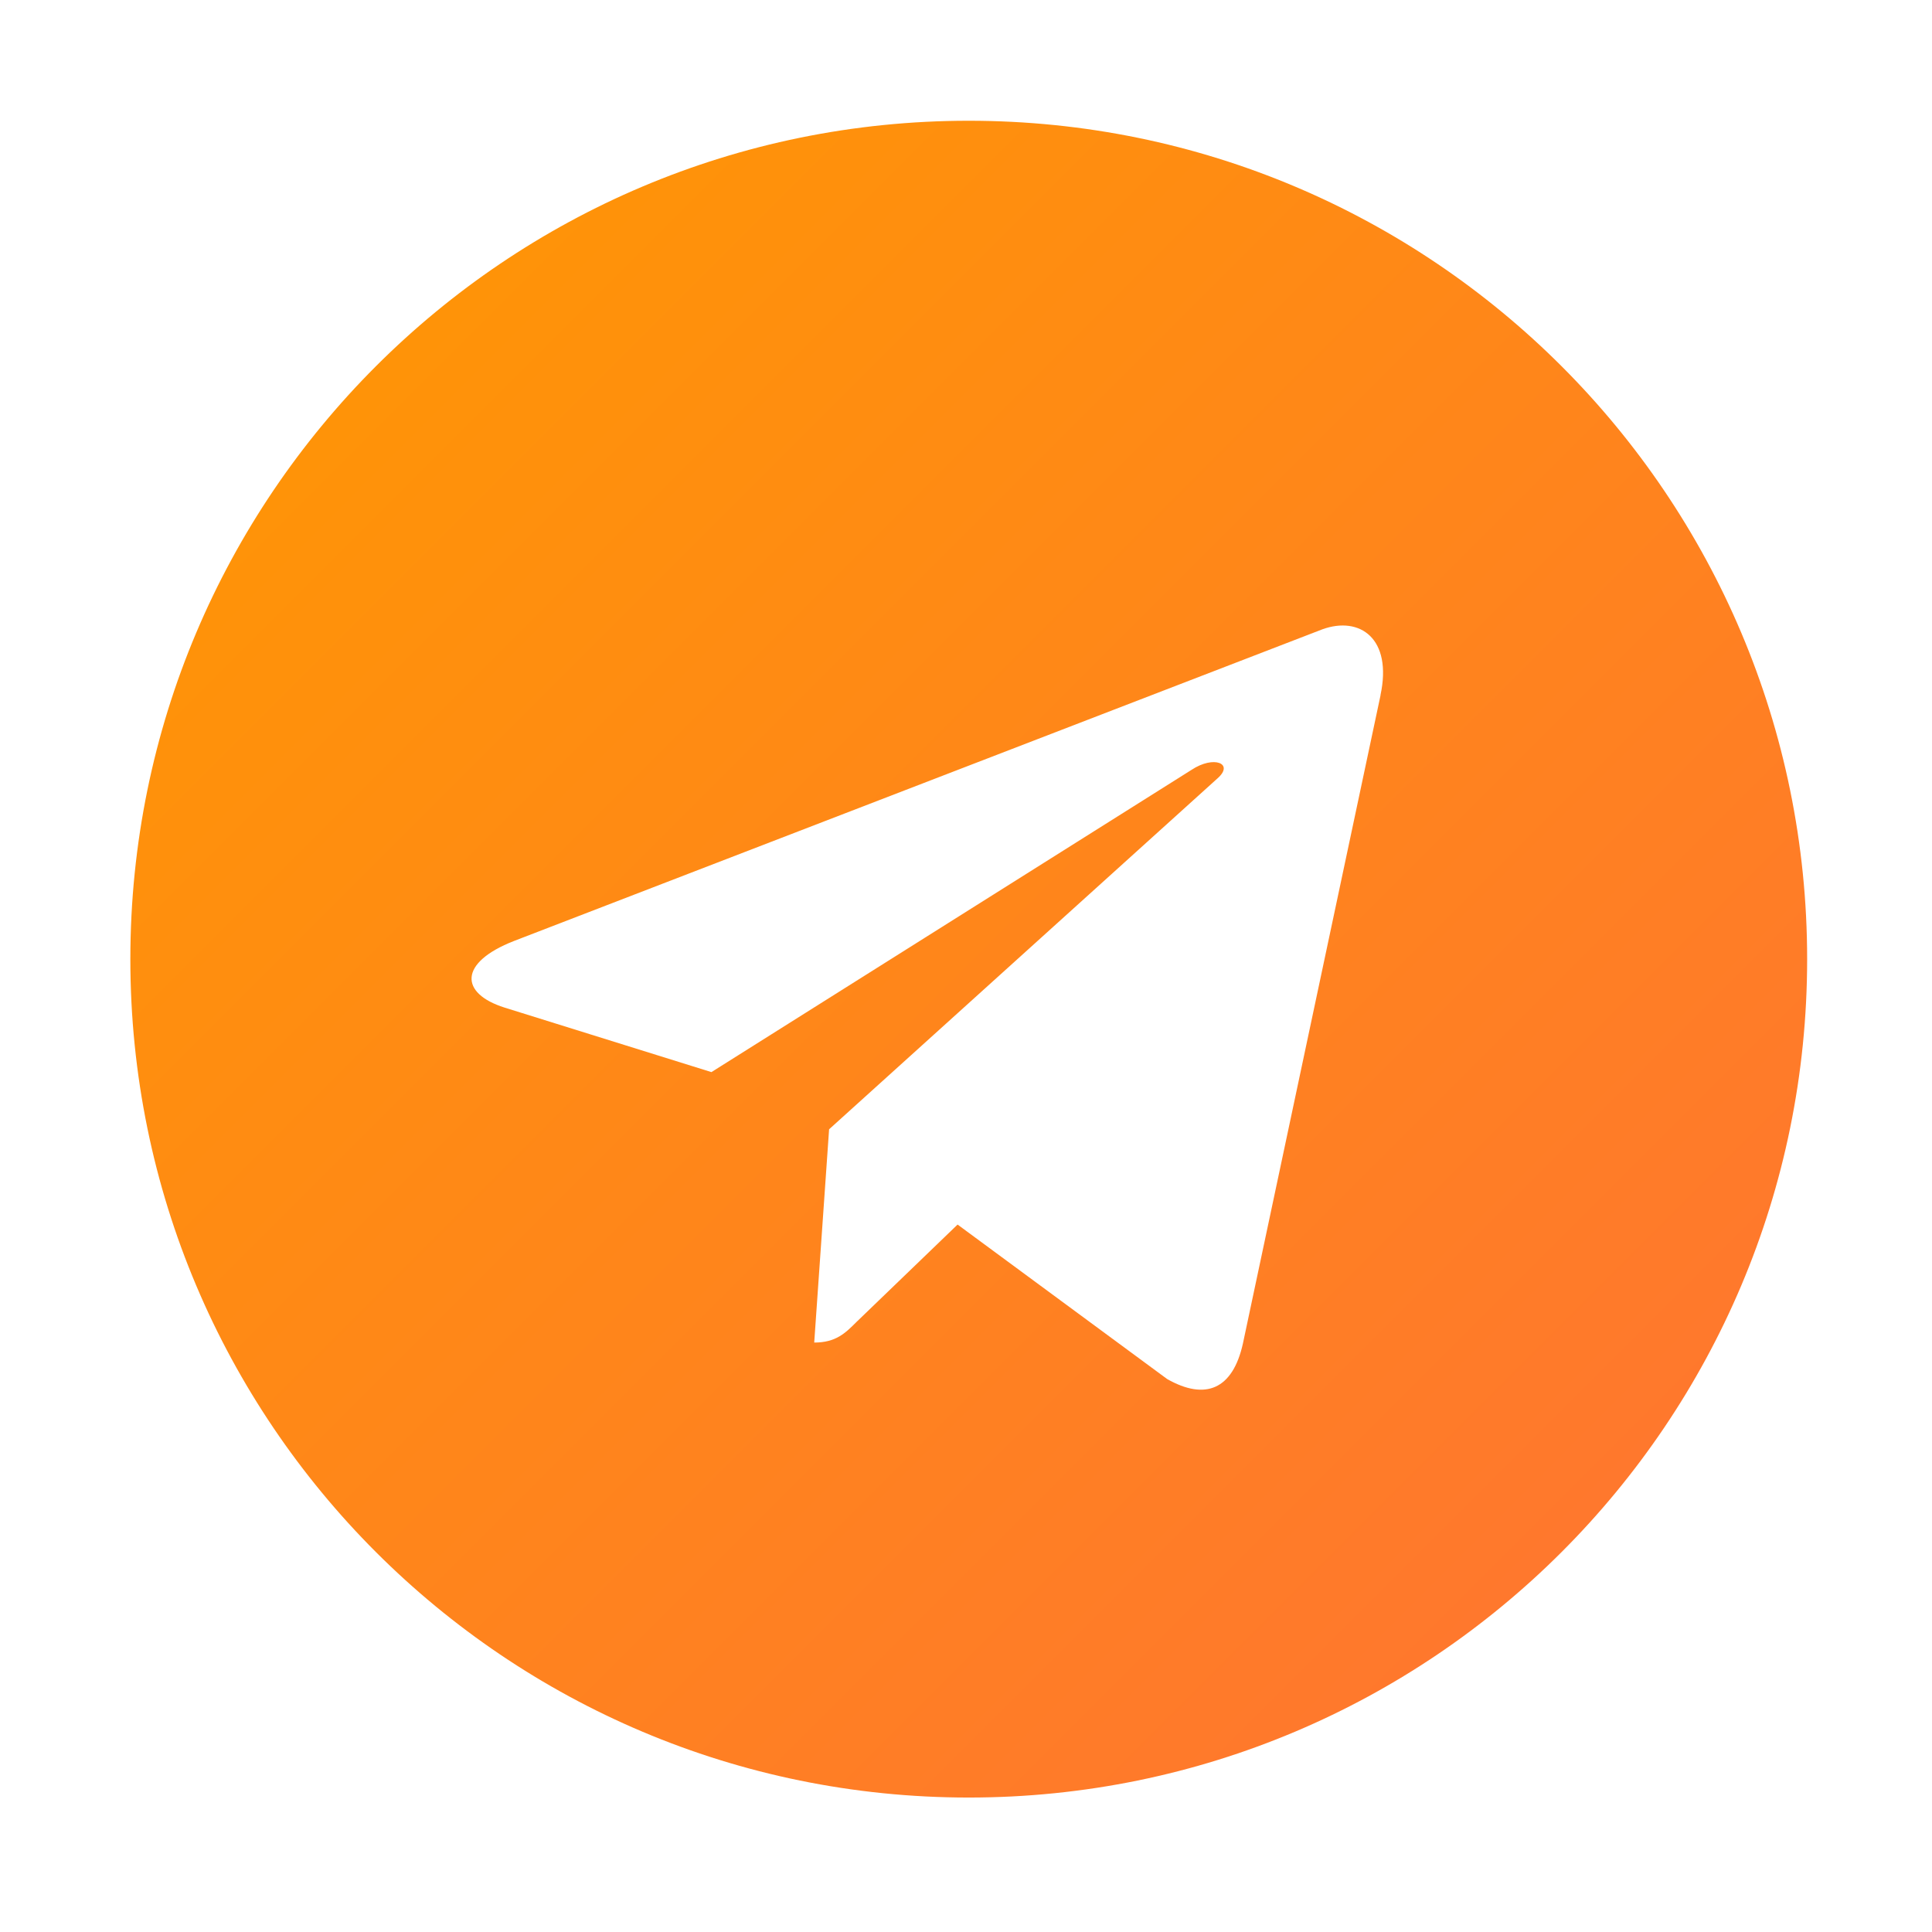 <svg width="64" height="64" viewBox="0 0 64 64" fill="none" xmlns="http://www.w3.org/2000/svg">
<g filter="url(#filter0_d)">
<path d="M32.091 55.546C47.434 55.546 59.864 43.115 59.864 27.773C59.864 12.431 47.434 0 32.091 0C16.749 0 4.318 12.431 4.318 27.773C4.318 43.115 16.749 55.546 32.091 55.546ZM17.027 27.171L43.805 16.847C45.047 16.398 46.133 17.15 45.73 19.029L45.733 19.027L41.173 40.507C40.835 42.03 39.93 42.4 38.664 41.683L31.721 36.565L28.372 39.792C28.002 40.162 27.689 40.474 26.972 40.474L27.465 33.409L40.333 21.783C40.893 21.29 40.208 21.013 39.47 21.503L23.567 31.515L16.712 29.377C15.224 28.905 15.191 27.889 17.027 27.171Z" fill="url(#paint0_linear)"/>
</g>
<defs>
<filter id="filter0_d" x="0.318" y="0" width="63.546" height="63.546" filterUnits="userSpaceOnUse" color-interpolation-filters="sRGB">
<feFlood flood-opacity="0" result="BackgroundImageFix"/>
<feColorMatrix in="SourceAlpha" type="matrix" values="0 0 0 0 0 0 0 0 0 0 0 0 0 0 0 0 0 0 127 0"/>
<feOffset dy="4"/>
<feGaussianBlur stdDeviation="2"/>
<feColorMatrix type="matrix" values="0 0 0 0 0 0 0 0 0 0 0 0 0 0 0 0 0 0 0.25 0"/>
<feBlend mode="normal" in2="BackgroundImageFix" result="effect1_dropShadow"/>
<feBlend mode="normal" in="SourceGraphic" in2="effect1_dropShadow" result="shape"/>
</filter>
<linearGradient id="paint0_linear" x1="4" y1="-4.69387e-07" x2="60" y2="56" gradientUnits="userSpaceOnUse">
<stop stop-color="#FF9900"/>
<stop offset="1" stop-color="#FF7235"/>
</linearGradient>
</defs>
</svg>
